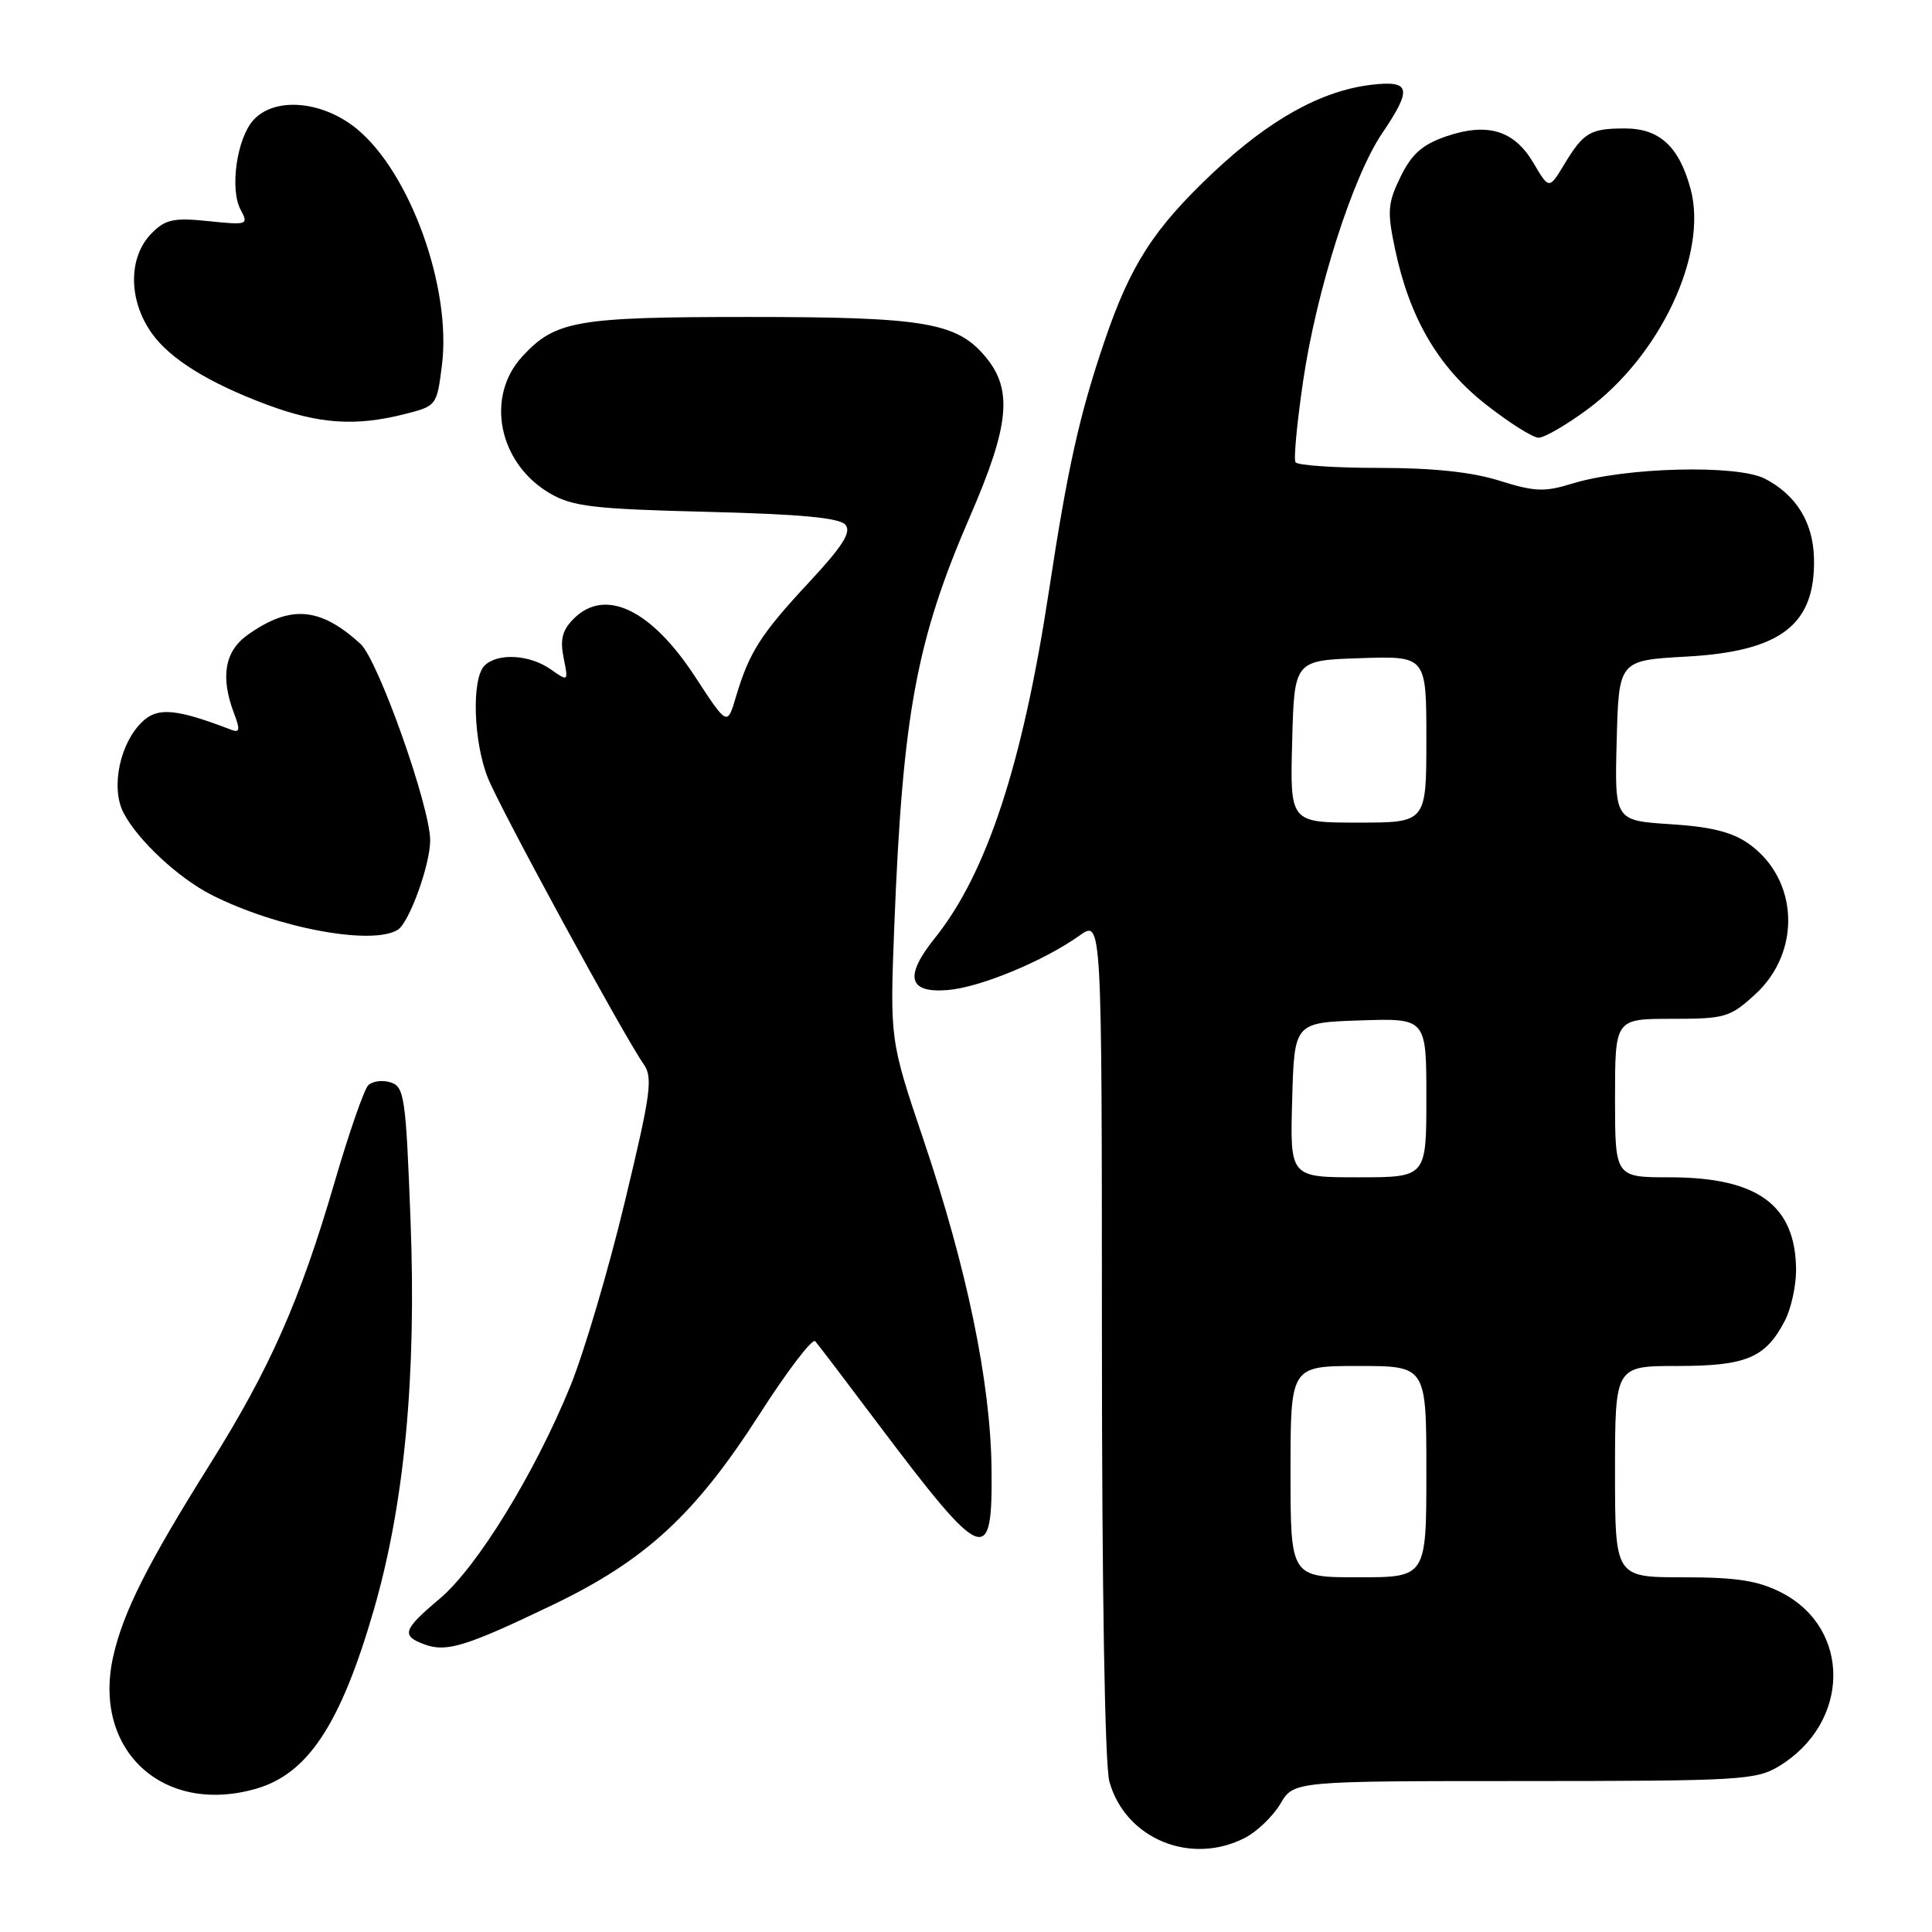 <?xml version="1.0" encoding="UTF-8" standalone="no"?>
<!DOCTYPE svg PUBLIC "-//W3C//DTD SVG 1.1//EN" "http://www.w3.org/Graphics/SVG/1.1/DTD/svg11.dtd" >
<svg xmlns="http://www.w3.org/2000/svg" xmlns:xlink="http://www.w3.org/1999/xlink" version="1.1" viewBox="0 0 256 256">
 <g >
 <path fill="currentColor"
d=" M 164.99 243.51 C 166.58 242.68 168.68 240.66 169.66 239.01 C 171.43 236.00 171.43 236.00 201.97 236.00 C 230.67 235.99 232.70 235.87 235.76 234.01 C 245.20 228.25 245.34 215.76 236.02 211.01 C 232.93 209.44 230.12 209.00 223.04 209.00 C 214.00 209.00 214.00 209.00 214.00 195.00 C 214.00 181.00 214.00 181.00 222.28 181.00 C 231.41 181.00 233.95 179.92 236.51 174.99 C 237.33 173.40 237.99 170.39 237.99 168.30 C 237.95 159.70 232.93 156.00 221.25 156.00 C 214.00 156.00 214.00 156.00 214.00 145.50 C 214.00 135.00 214.00 135.00 221.51 135.00 C 228.60 135.00 229.23 134.81 232.58 131.75 C 238.73 126.11 238.33 116.51 231.74 111.82 C 229.56 110.26 226.75 109.55 221.34 109.21 C 213.94 108.73 213.94 108.73 214.22 98.12 C 214.50 87.50 214.50 87.50 223.50 87.00 C 236.03 86.30 240.59 82.76 240.36 73.91 C 240.23 69.18 237.99 65.57 233.86 63.43 C 230.18 61.53 215.30 61.91 208.29 64.09 C 204.66 65.21 203.35 65.16 198.70 63.70 C 195.06 62.55 189.91 62.00 182.72 62.00 C 176.89 62.00 171.91 61.66 171.66 61.25 C 171.40 60.84 171.86 56.00 172.67 50.50 C 174.43 38.50 179.24 23.42 183.13 17.68 C 187.16 11.73 186.92 10.63 181.75 11.23 C 175.12 12.00 168.22 15.83 160.74 22.88 C 152.86 30.32 149.79 35.08 146.33 45.27 C 143.02 55.03 141.47 61.98 139.00 78.24 C 135.50 101.26 130.76 115.70 123.89 124.28 C 119.80 129.37 120.33 131.60 125.54 131.19 C 129.80 130.86 138.28 127.36 143.05 123.96 C 146.00 121.86 146.00 121.86 146.01 177.18 C 146.01 210.71 146.40 233.91 147.00 236.07 C 149.11 243.65 157.78 247.24 164.99 243.51 Z  M 33.92 237.02 C 40.80 235.05 45.14 228.46 49.53 213.32 C 53.59 199.29 55.19 182.42 54.40 161.77 C 53.78 145.35 53.58 144.00 51.76 143.42 C 50.68 143.08 49.35 143.25 48.79 143.81 C 48.24 144.36 46.23 150.15 44.33 156.66 C 39.76 172.31 35.79 181.30 27.83 194.00 C 19.53 207.24 16.32 213.62 15.00 219.49 C 12.22 231.89 21.58 240.56 33.92 237.02 Z  M 73.23 212.66 C 85.54 206.75 92.11 200.69 100.63 187.41 C 104.32 181.65 107.65 177.29 108.02 177.72 C 108.40 178.15 112.09 183.00 116.22 188.50 C 130.40 207.34 131.56 207.80 131.38 194.40 C 131.22 183.05 128.12 168.07 122.41 151.15 C 117.91 137.81 117.91 137.81 118.50 122.65 C 119.61 94.57 121.42 84.81 128.58 68.31 C 133.78 56.32 134.22 51.60 130.56 47.25 C 126.74 42.71 122.48 42.00 99.10 42.00 C 76.37 42.00 73.58 42.49 69.21 47.23 C 64.26 52.60 66.07 61.45 72.93 65.41 C 75.89 67.12 78.73 67.45 93.66 67.82 C 106.10 68.13 111.26 68.61 112.03 69.54 C 112.84 70.51 111.65 72.38 107.20 77.16 C 100.80 84.03 99.26 86.45 97.51 92.35 C 96.37 96.20 96.37 96.20 92.12 89.69 C 86.30 80.76 80.18 77.82 76.02 81.98 C 74.52 83.48 74.19 84.72 74.68 87.15 C 75.32 90.34 75.32 90.34 72.94 88.67 C 70.15 86.72 65.91 86.49 64.20 88.20 C 62.47 89.93 62.72 98.27 64.65 103.09 C 66.31 107.23 82.60 137.16 85.27 140.98 C 86.54 142.78 86.26 144.83 82.79 159.25 C 80.65 168.19 77.40 179.17 75.58 183.65 C 70.86 195.23 63.21 207.68 58.25 211.85 C 53.39 215.94 53.12 216.74 56.24 217.89 C 59.15 218.97 61.73 218.18 73.23 212.66 Z  M 52.72 123.19 C 54.23 122.23 57.00 114.58 57.00 111.36 C 57.00 106.88 50.10 87.44 47.76 85.31 C 42.40 80.42 38.46 80.11 32.81 84.13 C 29.76 86.30 29.18 89.71 31.02 94.55 C 31.85 96.72 31.77 97.13 30.62 96.69 C 23.49 93.95 20.99 93.70 19.00 95.50 C 15.91 98.30 14.61 104.35 16.38 107.73 C 18.28 111.35 23.61 116.32 28.00 118.56 C 36.64 122.96 49.34 125.34 52.72 123.19 Z  M 210.26 54.31 C 219.97 47.18 226.33 33.66 224.02 25.07 C 222.49 19.39 219.88 17.00 215.25 17.02 C 210.70 17.03 209.82 17.56 207.26 21.80 C 205.26 25.10 205.26 25.10 203.18 21.58 C 200.63 17.25 197.08 16.19 191.56 18.09 C 188.45 19.17 187.05 20.42 185.58 23.43 C 183.88 26.91 183.80 28.00 184.83 32.91 C 186.75 42.10 190.55 48.62 196.86 53.57 C 199.96 56.01 203.11 58.00 203.87 58.00 C 204.62 58.00 207.50 56.34 210.26 54.31 Z  M 53.50 54.90 C 57.87 53.80 57.88 53.78 58.56 48.38 C 59.84 38.14 54.36 22.92 47.31 17.10 C 42.74 13.34 36.40 12.79 33.57 15.92 C 31.38 18.34 30.42 25.06 31.88 27.78 C 32.96 29.79 32.81 29.84 27.62 29.30 C 23.04 28.83 21.94 29.06 20.13 30.87 C 16.97 34.03 16.97 39.74 20.12 44.17 C 22.55 47.58 27.69 50.76 35.42 53.64 C 42.26 56.18 47.08 56.51 53.50 54.90 Z  M 171.00 195.00 C 171.00 181.00 171.00 181.00 180.00 181.00 C 189.00 181.00 189.00 181.00 189.00 195.00 C 189.00 209.00 189.00 209.00 180.00 209.00 C 171.00 209.00 171.00 209.00 171.00 195.00 Z  M 171.22 145.75 C 171.50 135.50 171.50 135.50 180.25 135.21 C 189.00 134.92 189.00 134.92 189.00 145.46 C 189.00 156.00 189.00 156.00 179.97 156.00 C 170.93 156.00 170.93 156.00 171.22 145.75 Z  M 171.22 98.25 C 171.50 87.50 171.50 87.50 180.25 87.21 C 189.00 86.92 189.00 86.92 189.00 97.96 C 189.00 109.00 189.00 109.00 179.97 109.00 C 170.93 109.00 170.93 109.00 171.22 98.25 Z "/>
</g>
</svg>